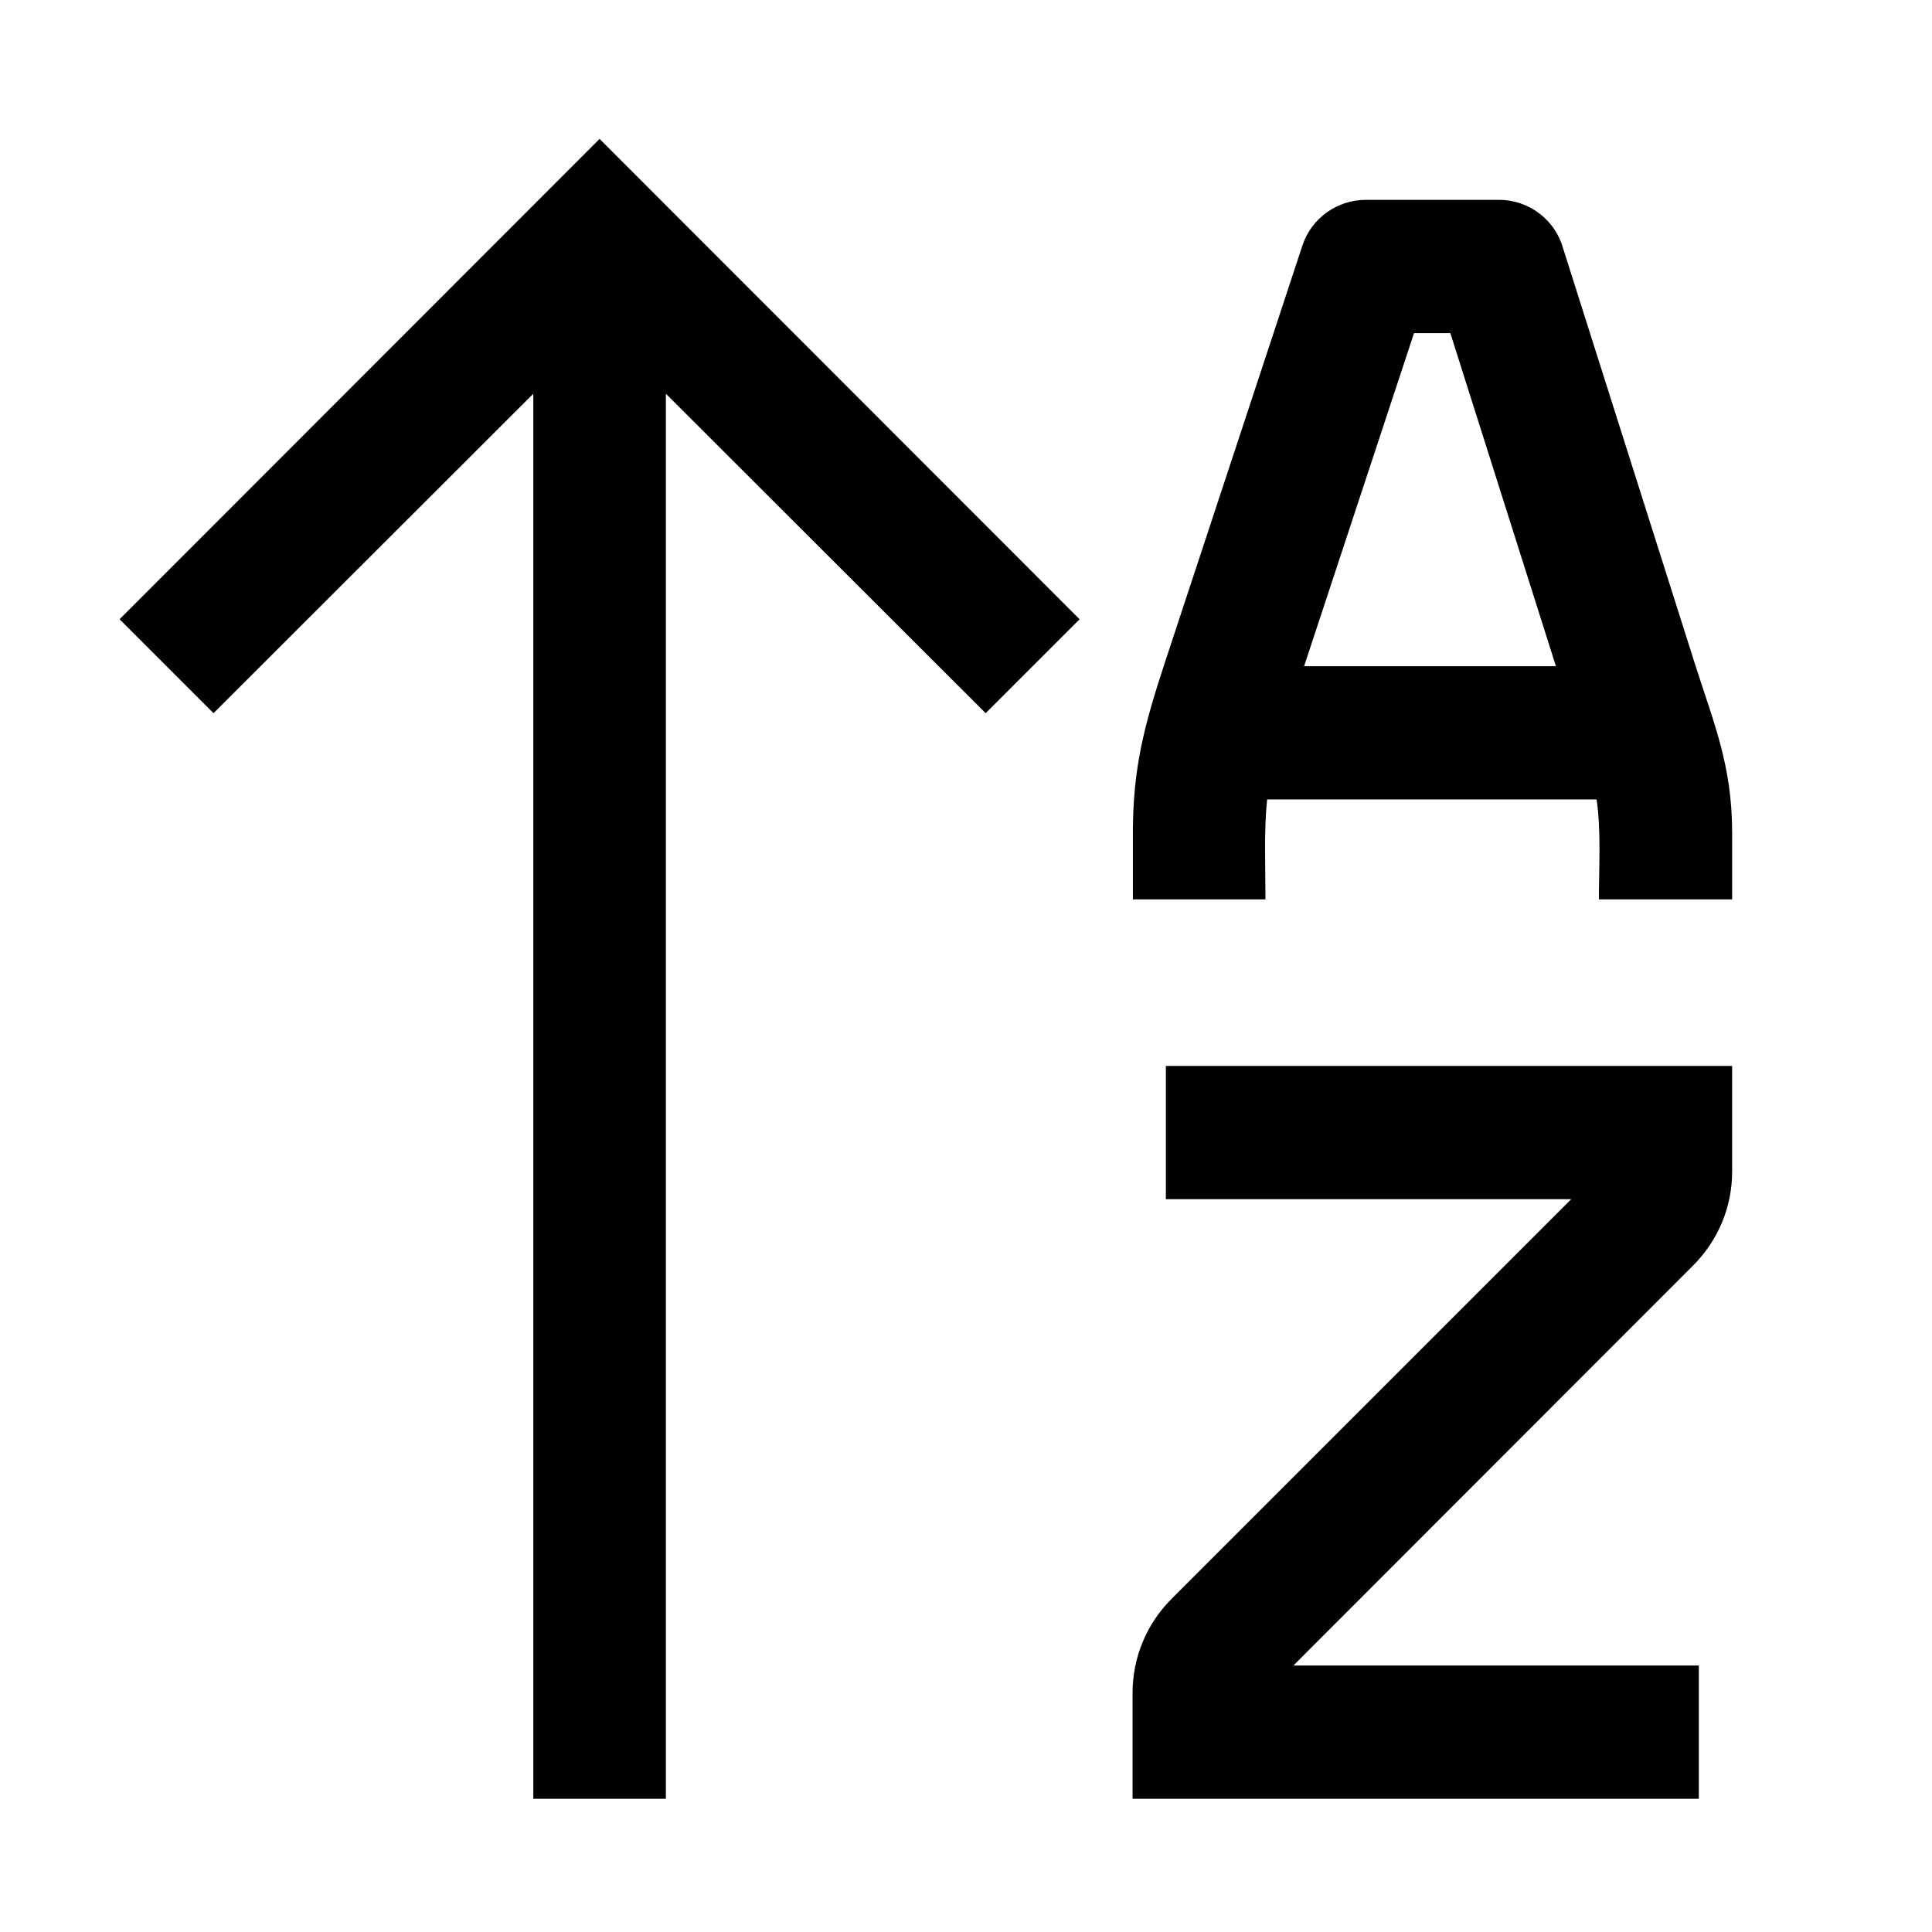 <?xml version="1.0" encoding="UTF-8"?>
<!DOCTYPE svg PUBLIC "-//W3C//DTD SVG 1.1//EN" "http://www.w3.org/Graphics/SVG/1.1/DTD/svg11.dtd">
<svg xmlns="http://www.w3.org/2000/svg" xml:space="preserve" width="580px" height="580px" shape-rendering="geometricPrecision" text-rendering="geometricPrecision" image-rendering="optimizeQuality" fill-rule="nonzero" clip-rule="nonzero" viewBox="0 0 5800 5800" xmlns:xlink="http://www.w3.org/1999/xlink">
	<title>sort_az_ascending2 icon</title>
	<desc>sort_az_ascending2 icon from the IconExperience.com I-Collection. Copyright by INCORS GmbH (www.incors.com).</desc>
		<path id="curve28"  d="M359 1859l1441 -1442 1441 1442 -282 282 -960 -959 0 4218 -398 0 0 -4218 -960 959 -282 -282zm3042 841l0 -200c0,-199 36,-328 97,-514l412 -1249c28,-84 106,-137 190,-137l400 0c92,0 170,62 193,147l394 1242c58,183 113,308 113,511l0 200 -400 0c0,-95 7,-208 -7,-300l-989 0c-10,96 -5,203 -5,300l-398 0zm1270 -700l-317 -1000 -109 0 -330 1000 756 0zm-1171 1200l1700 0 0 317c0,107 -42,207 -118,283l-1199 1200 1217 0 0 400 -1700 0 0 -317c0,-107 42,-208 117,-283l1200 -1200 -1217 0 0 -400z"/>
</svg>